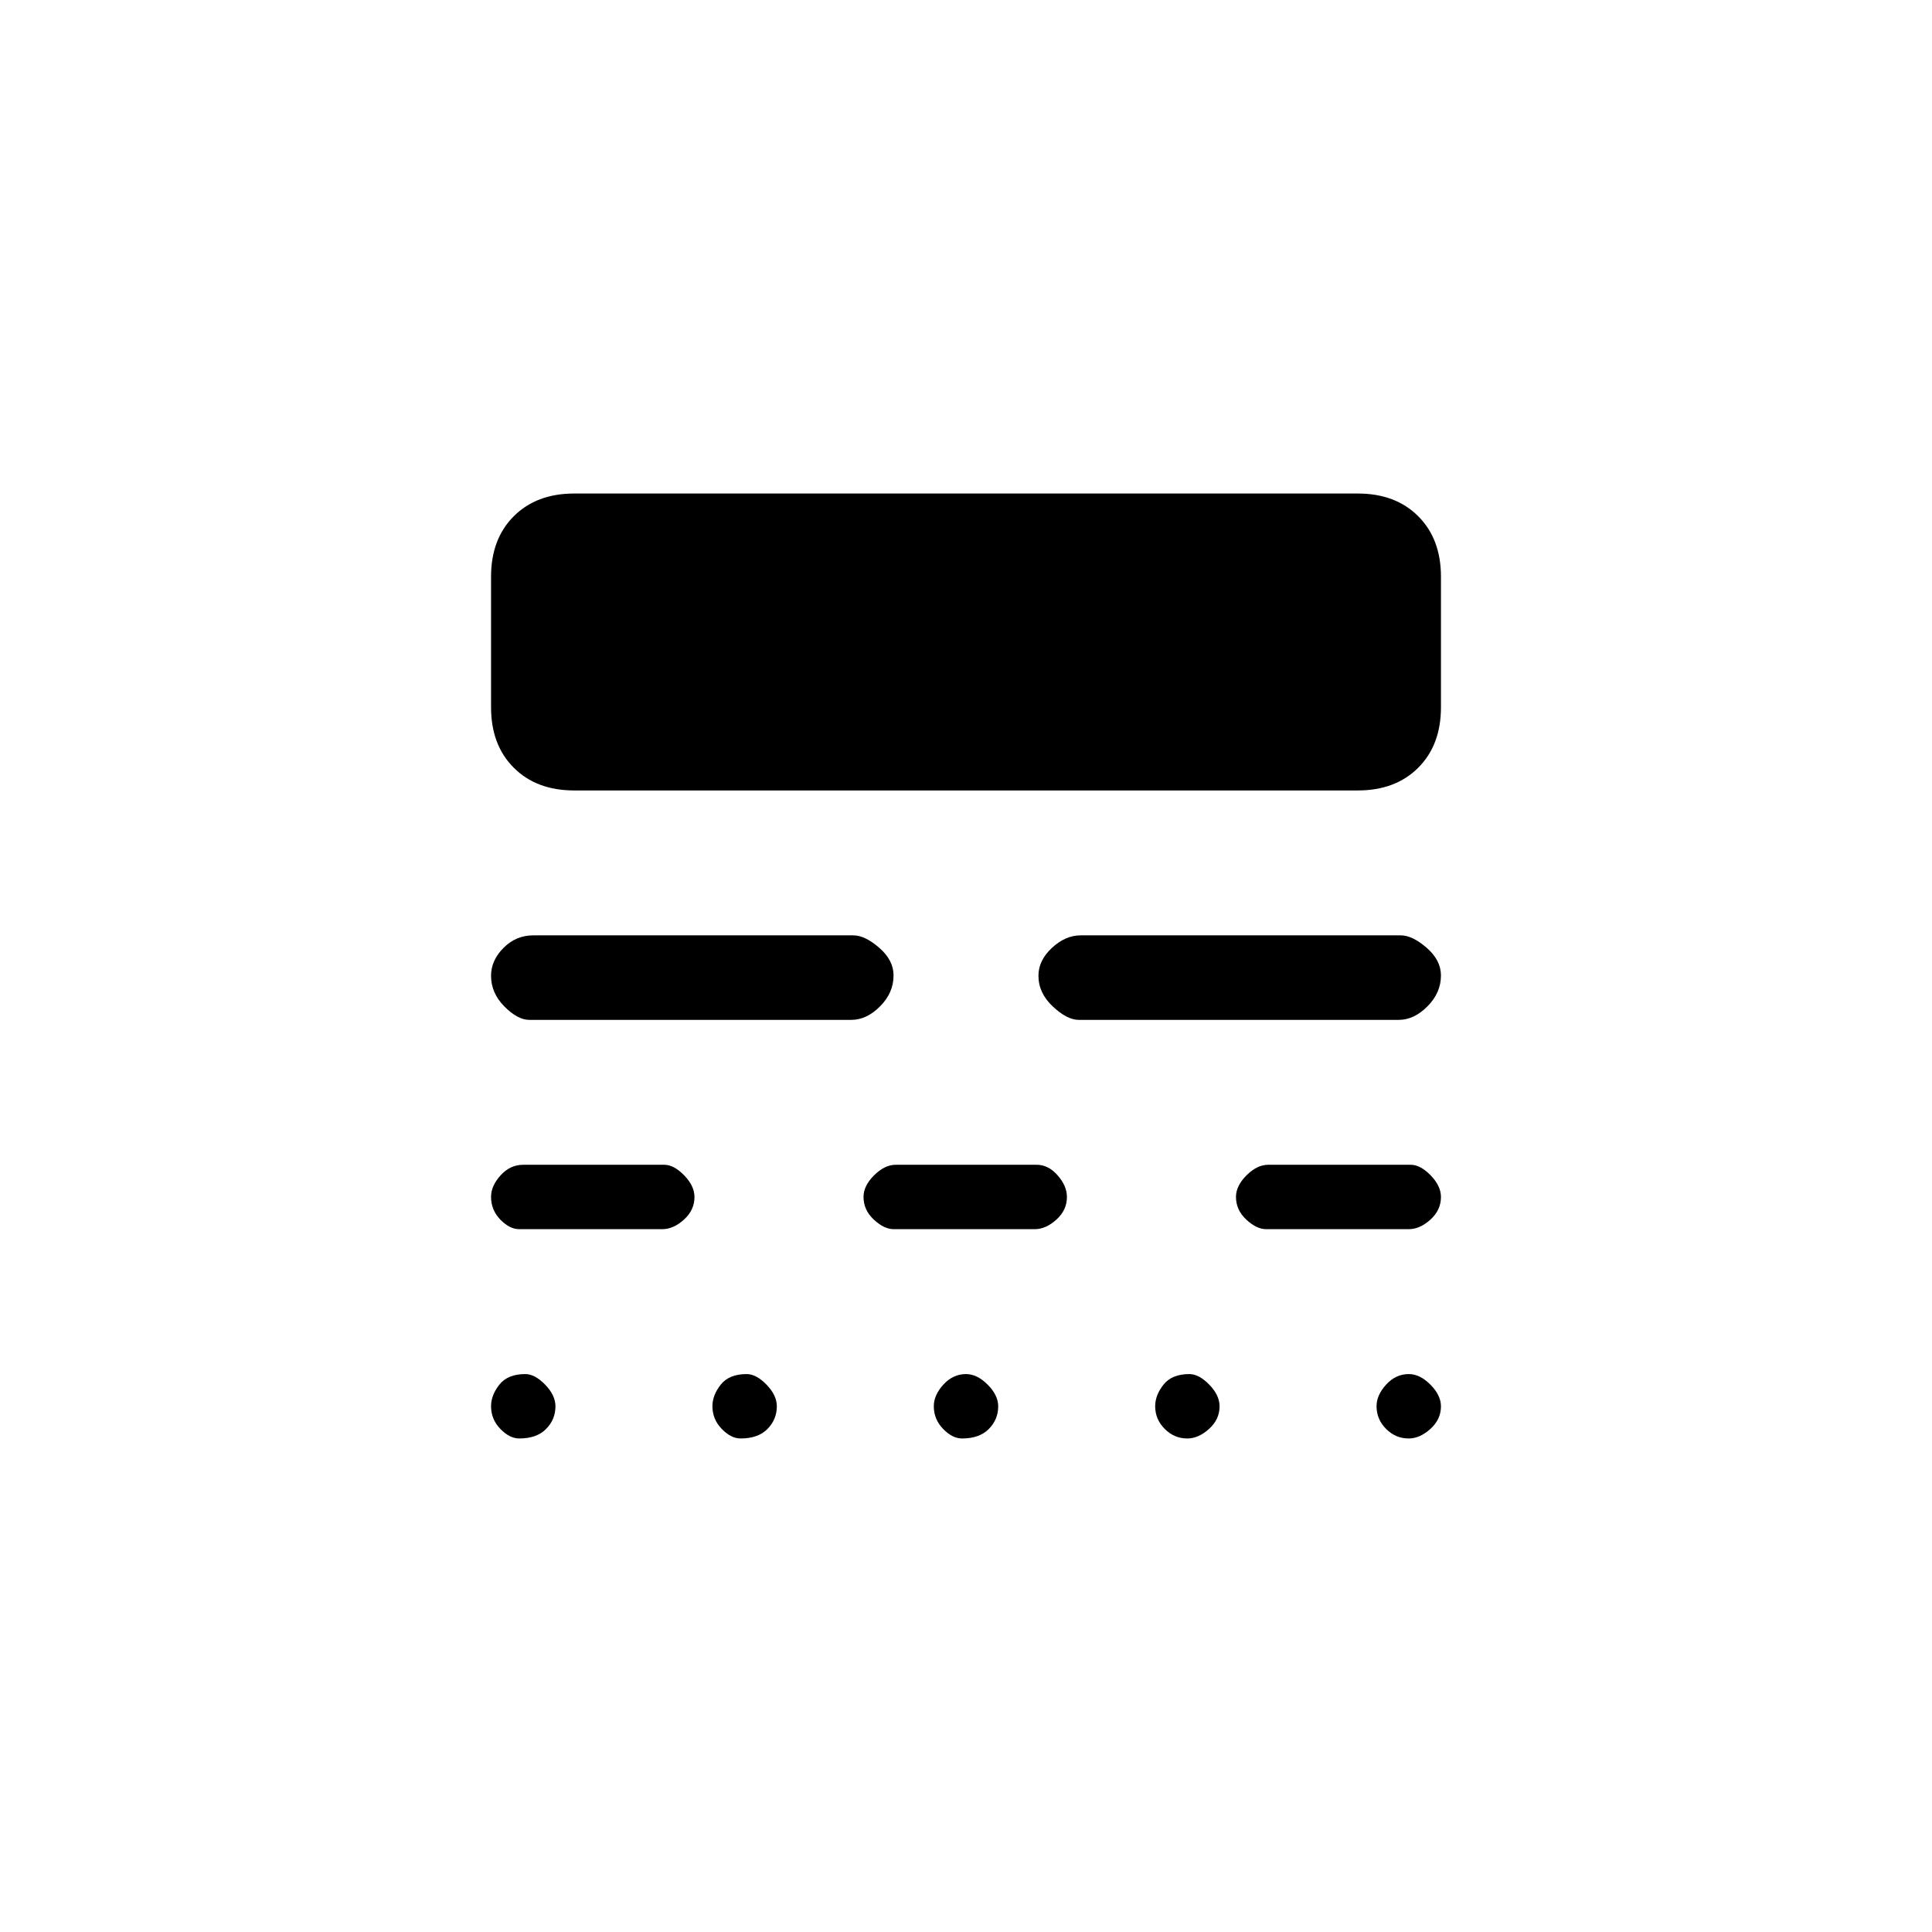 <svg xmlns="http://www.w3.org/2000/svg" height="20" viewBox="0 -960 960 960" width="20"><path d="M258-245.23q-4.77 0-9.39-4.76-4.61-4.76-4.61-11.27 0-5.51 4.15-10.74 4.14-5.23 12.85-5.23 4.77 0 9.88 5.26 5.12 5.26 5.12 10.77 0 6.51-4.65 11.24-4.64 4.73-13.35 4.73Zm110 0q-4.77 0-9.38-4.76-4.62-4.76-4.62-11.27 0-5.51 4.15-10.74 4.14-5.23 12.85-5.23 4.77 0 9.88 5.26 5.12 5.26 5.12 10.77 0 6.51-4.65 11.24-4.64 4.73-13.35 4.73Zm110 0q-4.77 0-9.38-4.76-4.62-4.76-4.62-11.27 0-5.51 4.76-10.74t11.27-5.23q5.51 0 10.74 5.26T496-261.2q0 6.51-4.65 11.24-4.64 4.73-13.35 4.73Zm111.97 0q-6.51 0-11.24-4.76T574-261.26q0-5.51 4.15-10.74 4.14-5.23 12.85-5.23 4.77 0 9.88 5.26 5.12 5.26 5.12 10.77 0 6.51-5.26 11.24t-10.77 4.73Zm110 0q-6.51 0-11.24-4.76T684-261.26q0-5.51 4.76-10.74t11.27-5.23q5.51 0 10.74 5.26T716-261.2q0 6.51-5.26 11.24-5.25 4.73-10.77 4.73ZM258-349.23q-4.77 0-9.39-4.76-4.61-4.76-4.61-11.27 0-5.51 4.75-10.74t11.25-5.23h70.08q4.77 0 9.88 5.26 5.12 5.25 5.12 10.77 0 6.51-5.25 11.24t-10.75 4.73H258Zm186.08 0q-4.77 0-9.89-4.76-5.11-4.76-5.11-11.27 0-5.51 5.25-10.74t10.75-5.23h70.07q5.77 0 10.39 5.26 4.61 5.25 4.61 10.77 0 6.51-5.25 11.24t-10.75 4.73h-70.07Zm185.07 0q-4.77 0-9.88-4.76-5.12-4.76-5.12-11.27 0-5.51 5.25-10.74t10.75-5.23H701q4.77 0 9.89 5.26 5.11 5.25 5.11 10.77 0 6.51-5.25 11.24T700-349.23h-70.85ZM263-453.23q-5.77 0-12.39-6.67-6.61-6.67-6.61-15.27 0-7.6 6.19-13.83 6.18-6.23 14.81-6.23h159q5.77 0 12.88 6.17 7.12 6.17 7.12 13.77 0 8.6-6.69 15.33T423-453.23H263Zm273 0q-5.77 0-12.88-6.67-7.12-6.67-7.12-15.27 0-7.6 6.69-13.83t14.31-6.23h159q5.77 0 12.89 6.17 7.11 6.17 7.11 13.77 0 8.6-6.69 15.33-6.68 6.73-14.31 6.73H536Zm-250.69-114q-18.73 0-30.02-11.29T244-608.54v-64.92q0-18.73 11.29-30.02t30.02-11.29h389.38q18.73 0 30.02 11.29T716-673.46v64.92q0 18.73-11.29 30.02t-30.02 11.29H285.31Z"/></svg>